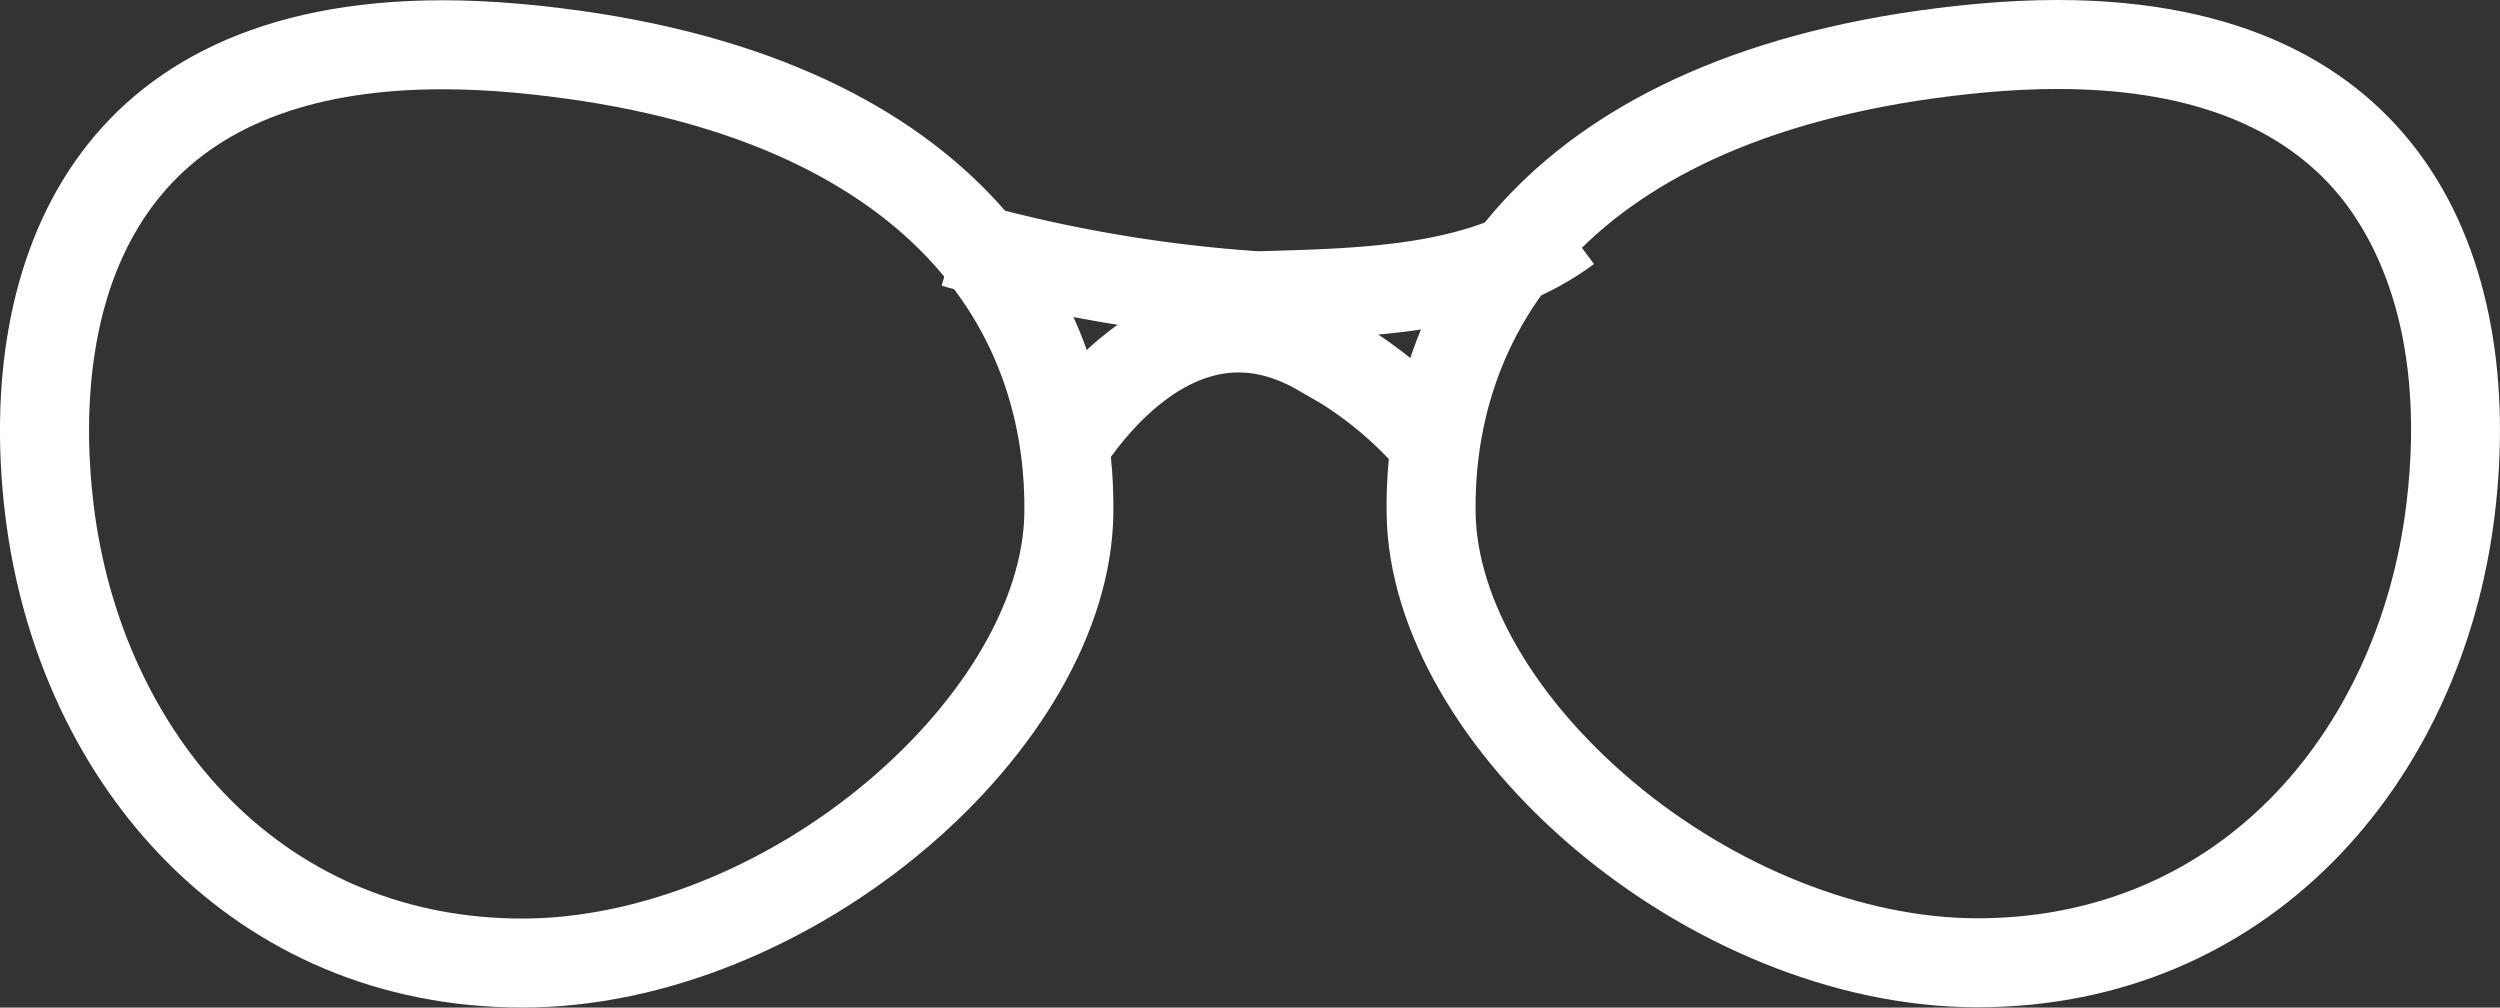 <svg id="Component_8_2" data-name="Component 8 – 2" xmlns="http://www.w3.org/2000/svg" width="56.189" height="22.646" viewBox="0 0 56.189 22.646">
  <rect x="0" y="0" width="56.189" height="22.646" fill="#333333" stroke="none"/>
  <g id="Path_317" data-name="Path 317" transform="translate(-0.004 0.185)" fill="none">
    <path d="M11.748-.094C21.469.8,25.1,6.068,25.027,11.373S18.236,22.46,11.748,22.46.854,17.488.119,11.373,2.028-.986,11.748-.094Z" stroke="none"/>
    <path d="M 9.951 1.821 C 7.151 1.821 5.063 2.575 3.745 4.062 C 1.837 6.212 1.898 9.416 2.105 11.135 C 2.419 13.752 3.516 16.118 5.192 17.797 C 6.932 19.539 9.199 20.46 11.748 20.46 C 14.316 20.46 17.214 19.308 19.502 17.378 C 21.681 15.539 22.999 13.284 23.027 11.344 C 23.051 9.73 22.658 7.389 20.655 5.407 C 19.741 4.503 18.57 3.753 17.174 3.178 C 15.586 2.525 13.699 2.094 11.565 1.898 C 11.008 1.847 10.464 1.821 9.951 1.821 M 9.951 -0.179 C 10.521 -0.179 11.119 -0.151 11.748 -0.094 C 21.469 0.799 25.104 6.068 25.027 11.373 C 24.95 16.679 18.236 22.46 11.748 22.46 C 5.261 22.46 0.854 17.488 0.119 11.373 C -0.568 5.654 1.701 -0.179 9.951 -0.179 Z" stroke="none" fill="#fff"/>
  </g>
  <g id="Path_318" data-name="Path 318" transform="translate(31.16 0.179)" fill="none">
    <path d="M13.284-.094C3.563.8-.072,6.068,0,11.373S6.8,22.46,13.284,22.46s10.894-4.972,11.629-11.087S23-.986,13.284-.094Z" stroke="none"/>
    <path d="M 15.08 1.821 C 14.567 1.821 14.024 1.847 13.466 1.898 C 11.333 2.094 9.446 2.525 7.858 3.178 C 6.462 3.753 5.29 4.503 4.377 5.407 C 2.374 7.389 1.981 9.73 2.005 11.344 C 2.033 13.284 3.351 15.539 5.53 17.378 C 7.818 19.308 10.716 20.46 13.284 20.46 C 15.833 20.46 18.1 19.539 19.84 17.797 C 21.516 16.118 22.612 13.752 22.927 11.135 C 23.408 7.132 22.106 4.985 21.288 4.062 C 19.969 2.575 17.881 1.821 15.081 1.821 L 15.08 1.821 M 15.081 -0.179 C 23.331 -0.179 25.6 5.654 24.913 11.373 C 24.178 17.488 19.771 22.46 13.284 22.46 C 6.796 22.46 0.082 16.679 0.005 11.373 C -0.072 6.068 3.563 0.799 13.284 -0.094 C 13.912 -0.151 14.511 -0.179 15.081 -0.179 Z" stroke="none" fill="#fff"/>
  </g>
  <path id="Path_319" data-name="Path 319" d="M695.759,2356.653a32.611,32.611,0,0,0,6.824,1.188c2.38-.069,5.067-.1,6.964-1.516" transform="translate(-674.32 -2351.193)" fill="none" stroke="#fff" stroke-width="2"/>
  <path id="Path_320" data-name="Path 320" d="M700.521,2362.761s2.4-4.338,5.87-2.333a8.9,8.9,0,0,1,2.549,2.036" transform="translate(-676.721 -2352.527)" fill="none" stroke="#fff" stroke-width="2"/>
</svg>
